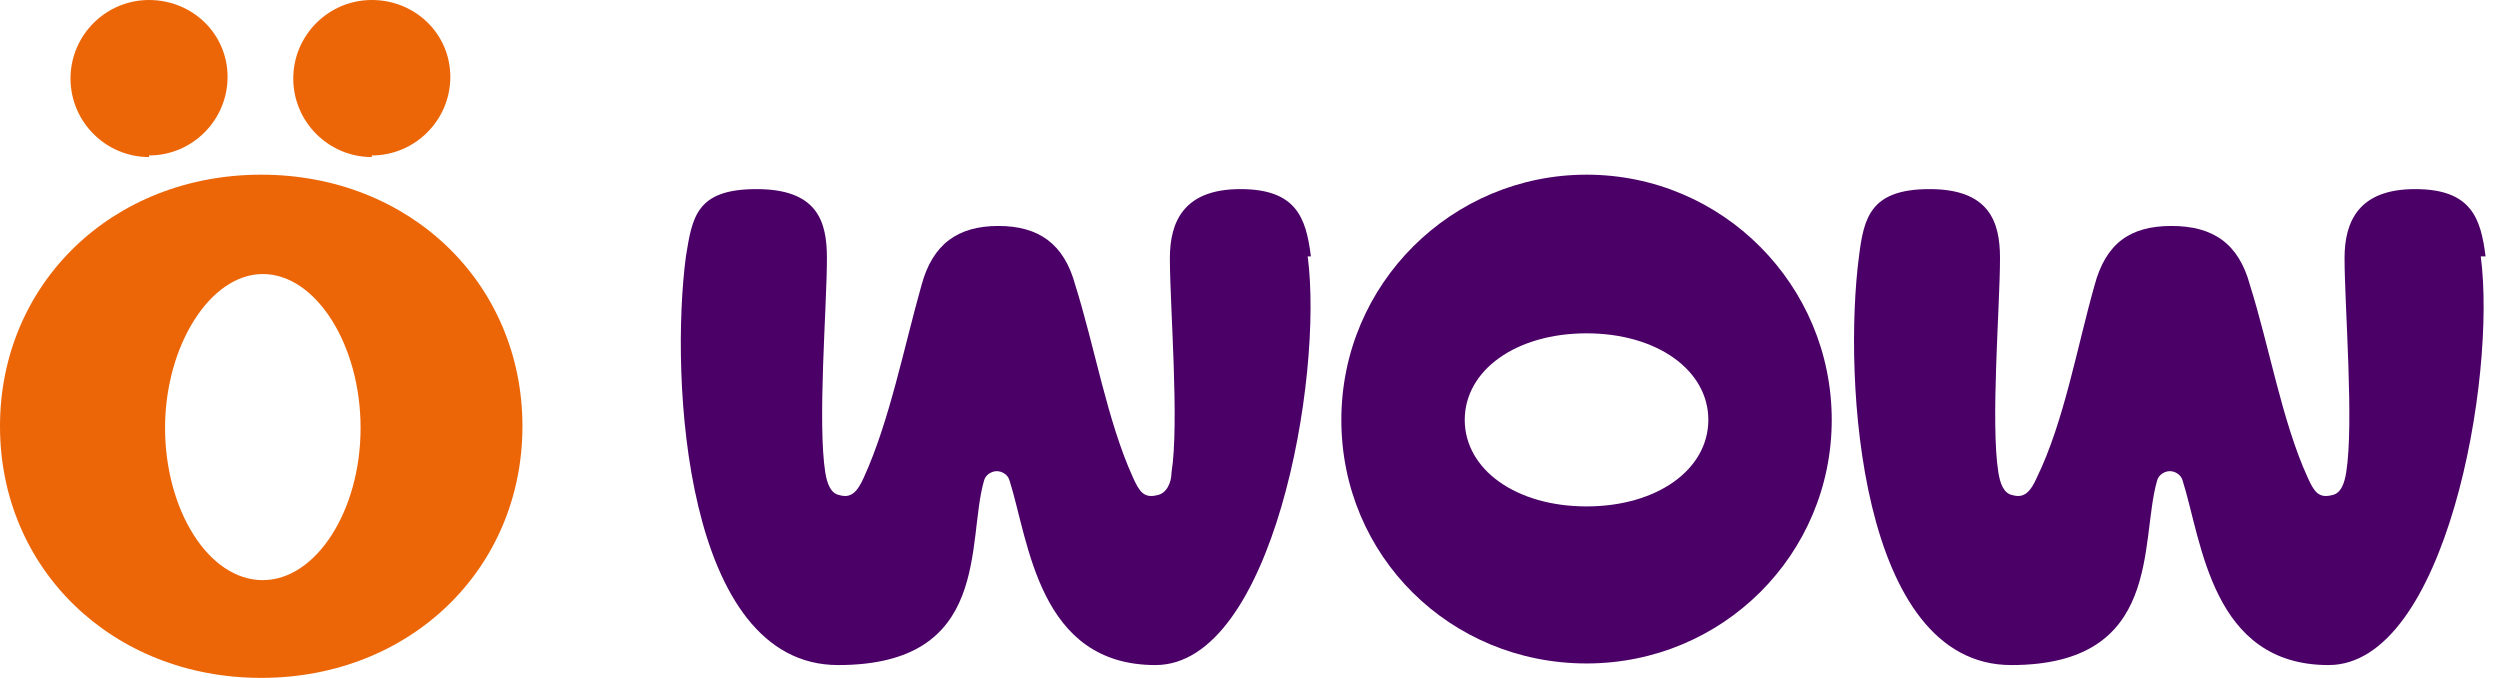<?xml version="1.0" encoding="UTF-8"?>
<svg xmlns="http://www.w3.org/2000/svg" version="1.1" viewBox="0 0 156 42.3">
  <defs>
    <style>
      .cls-1 {
        fill: #4b0067;
      }

      .cls-2 {
        fill: #ec6608;
      }
    </style>
  </defs>
  <!-- Generator: Adobe Illustrator 28.7.1, SVG Export Plug-In . SVG Version: 1.2.0 Build 142)  -->
  <g>
    <g id="Capa_1">
      <path class="cls-2" d="M9.3,9.7c2.7,0,4.9-2.2,4.9-4.9S12,0,9.3,0s-4.9,2.2-4.9,4.9,2.2,4.9,4.9,4.9Z"/>
      <path class="cls-2" d="M23.2,9.7c2.7,0,4.9-2.2,4.9-4.9S25.9,0,23.2,0s-4.9,2.2-4.9,4.9,2.2,4.9,4.9,4.9Z"/>
      <path class="cls-2" d="M16.3,10.9C7,10.9,0,17.7,0,26.6s7,15.7,16.3,15.7,16.3-6.8,16.3-15.7-7-15.7-16.3-15.7ZM16.4,36.2c-3.4,0-6.1-4.4-6.1-9.5s2.8-9.6,6.1-9.6,6.1,4.4,6.1,9.6-2.8,9.5-6.1,9.5Z"/>
      <path class="cls-1" d="M99,10.9c-8.4,0-15.3,6.8-15.3,15.3s6.8,15.2,15.3,15.2,15.3-6.8,15.3-15.2-6.8-15.3-15.3-15.3ZM99,31.6c-4.4,0-7.6-2.3-7.6-5.4s3.2-5.4,7.6-5.4,7.6,2.3,7.6,5.4-3.2,5.4-7.6,5.4Z"/>
      <path class="cls-1" d="M81.8,16c-.3-2.4-.9-4.2-4.4-4.2s-4.4,2-4.4,4.3c0,3,.6,10.3.1,13.4,0,.6-.3,1.3-.9,1.4-.8.2-1.1-.2-1.5-1.1-1.6-3.5-2.4-8.2-3.6-12-.7-2.6-2.3-3.7-4.8-3.7s-4.1,1.1-4.8,3.7c-1.1,3.9-2,8.5-3.6,12-.4.9-.8,1.3-1.5,1.1-.6-.1-.8-.8-.9-1.4-.5-3.1.1-10.4.1-13.4,0-2.3-.6-4.3-4.4-4.3s-4,1.8-4.4,4.2c-1,7.6-.1,25.5,9.5,25.5s8-7.7,9.1-11.5c.1-.4.5-.6.8-.6s.7.2.8.6c1.2,3.8,1.8,11.5,9.1,11.5s10.5-17.9,9.5-25.5h0Z"/>
      <path class="cls-1" d="M155.1,16c-.3-2.4-.9-4.2-4.4-4.2s-4.4,2-4.4,4.3c0,3,.6,10.3.1,13.4-.1.6-.3,1.3-.9,1.4-.8.2-1.1-.2-1.5-1.1-1.6-3.5-2.4-8.2-3.6-12-.7-2.6-2.3-3.7-4.9-3.7s-4.1,1.1-4.8,3.7c-1.1,3.9-1.9,8.5-3.6,12-.4.9-.8,1.3-1.5,1.1-.6-.1-.8-.8-.9-1.4-.5-3.1.1-10.4.1-13.4,0-2.3-.7-4.3-4.4-4.3s-4.1,1.8-4.4,4.2c-1,7.6,0,25.5,9.5,25.5s8-7.7,9.1-11.5c.1-.4.5-.6.8-.6s.7.2.8.6c1.2,3.8,1.8,11.5,9.1,11.5s10.5-17.9,9.5-25.5h0Z"/>
    </g>
  </g>
</svg>